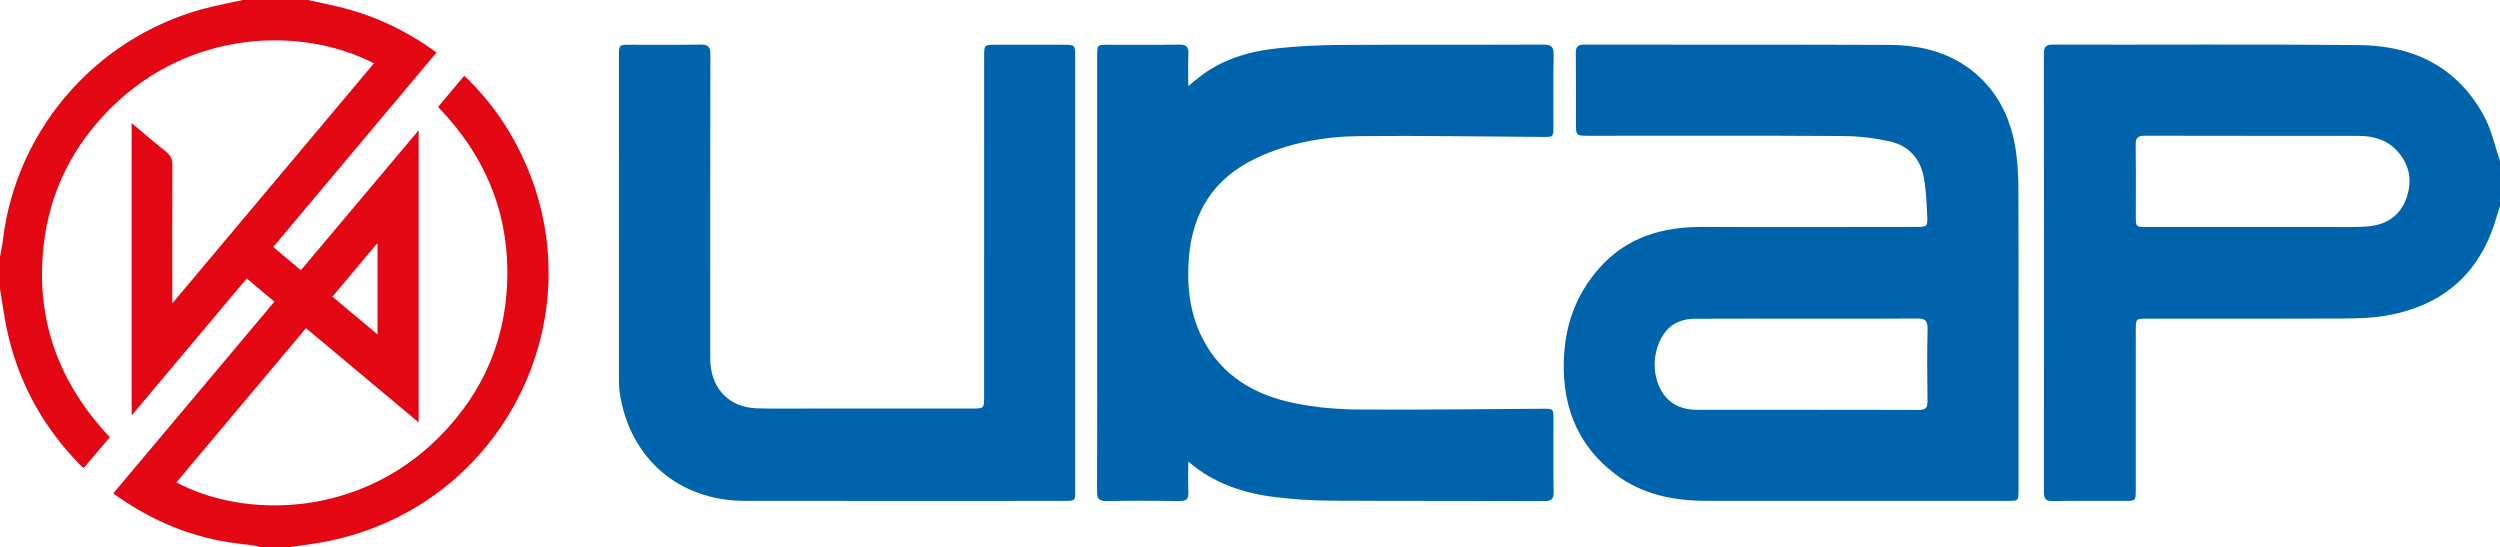 <?xml version="1.0" encoding="utf-8"?>
<!-- Generator: Adobe Illustrator 19.1.0, SVG Export Plug-In . SVG Version: 6.00 Build 0)  -->
<svg version="1.0" id="Слой_1" xmlns="http://www.w3.org/2000/svg" xmlns:xlink="http://www.w3.org/1999/xlink" x="0px" y="0px"
	 viewBox="0 0 178.213 39.009" style="enable-background:new 0 0 178.213 39.009;" xml:space="preserve">
<g>
	<path style="fill:#E30613;" d="M26.912,23.841v-6.519c-1.112,1.324-2.152,2.562-3.214,3.826
		C24.786,22.06,25.812,22.919,26.912,23.841 M21.95,0
		c0.693,0.152,1.386,0.297,2.078,0.459c2.559,0.598,4.893,1.683,7.09,3.283
		c-3.874,4.616-7.73,9.207-11.64,13.865c0.653,0.55,1.283,1.079,1.969,1.657
		c2.783-3.307,5.545-6.588,8.397-9.977V30.111c-2.698-2.257-5.345-4.471-8.03-6.719
		c-3.098,3.686-6.166,7.337-9.239,10.994C17.392,36.958,25.538,36.945,31.309,31.152
		c3.223-3.236,4.869-7.176,4.859-11.758c-0.009-4.581-1.741-8.469-4.942-11.771
		c0.624-0.745,1.228-1.462,1.866-2.223c1.288,1.222,2.345,2.547,3.219,4.016
		c7.137,11.999-0.069,27.205-13.897,29.333c-0.609,0.095-1.219,0.174-1.829,0.26h-2.047
		c-0.119-0.038-0.236-0.093-0.359-0.11c-0.824-0.117-1.657-0.188-2.474-0.348
		c-2.773-0.543-5.29-1.678-7.63-3.381c3.83-4.555,7.642-9.089,11.487-13.665
		c-0.667-0.56-1.3-1.091-1.969-1.654c-2.729,3.25-5.426,6.457-8.209,9.768V8.773
		c0.86,0.719,1.628,1.39,2.426,2.019c0.345,0.271,0.485,0.554,0.481,1
		c-0.021,3.033-0.01,6.064-0.01,9.097v0.738c4.869-5.797,9.616-11.449,14.375-17.113
		c-5.23-2.683-13.134-2.359-18.705,3.138c-2.755,2.717-4.412,6.009-4.842,9.852
		c-0.588,5.268,1.078,9.809,4.721,13.661c-0.64,0.755-1.243,1.469-1.862,2.202
		c-0.124-0.11-0.2-0.167-0.264-0.233c-2.707-2.767-4.48-6.037-5.25-9.833
		C0.271,22.401,0.15,21.491,0,20.586v-2.276c0.071-0.4,0.159-0.797,0.207-1.2
		C1.179,8.97,7.237,2.259,15.265,0.44C15.937,0.286,16.613,0.147,17.287,0H21.95z"/>
	<path style="fill:#0064AD;" d="M160.757,16.182c1.686,0,3.373,0.003,5.059-0.002
		c1.004-0.003,2.014,0.04,3.011-0.045c1.26-0.109,2.24-0.731,2.695-1.957
		c0.459-1.235,0.269-2.398-0.619-3.393c-0.729-0.821-1.707-1.098-2.767-1.098
		c-5.078-0.007-10.158,0.002-15.235-0.012c-0.49-0.002-0.667,0.14-0.659,0.645
		c0.024,1.705,0.007,3.411,0.01,5.116c0,0.74,0.007,0.745,0.774,0.745
		C155.603,16.182,158.179,16.18,160.757,16.182 M178.213,14.671
		c-0.145,0.467-0.278,0.936-0.435,1.398c-1.254,3.699-3.892,5.771-7.675,6.43
		c-1,0.174-2.036,0.202-3.057,0.207c-4.661,0.021-9.323,0.009-13.985,0.009
		c-0.809,0-0.812,0.003-0.812,0.823c0,3.792,0,7.581,0,11.371c0,0.797-0.002,0.797-0.819,0.797
		c-1.705,0.002-3.412-0.014-5.118,0.01c-0.478,0.007-0.612-0.16-0.612-0.622
		c0.01-10.423,0.01-20.846-0.002-31.269c0-0.5,0.152-0.645,0.65-0.645
		c7.276,0.016,14.554-0.036,21.831,0.033c3.883,0.038,7.047,1.573,8.932,5.133
		c0.512,0.969,0.741,2.09,1.102,3.142V14.671z"/>
	<path style="fill:#0064AD;" d="M128.691,22.716c-2.616,0-5.231-0.009-7.847,0.005
		c-1.314,0.005-2.178,0.631-2.633,1.857c-0.286,0.767-0.34,1.548-0.145,2.347
		c0.357,1.454,1.357,2.281,2.854,2.285c5.288,0.009,10.577-0.002,15.865,0.012
		c0.471,0.002,0.622-0.148,0.616-0.619c-0.021-1.724-0.033-3.45,0.005-5.174
		c0.014-0.598-0.202-0.728-0.753-0.724C133.998,22.728,131.345,22.714,128.691,22.716
		 M143.892,23.574c0,3.79,0,7.582,0,11.371c0,0.757-0.003,0.76-0.747,0.76
		c-7.164,0-14.328,0.003-21.493-0.002c-2.343-0.003-4.58-0.445-6.488-1.89
		c-2.909-2.202-3.926-5.242-3.649-8.77c0.174-2.229,0.988-4.233,2.485-5.925
		c1.969-2.228,4.524-2.957,7.406-2.942c5.04,0.028,10.082,0.003,15.123,0.002
		c0.862,0,0.89-0.003,0.85-0.876c-0.04-0.867-0.084-1.743-0.229-2.597
		c-0.236-1.383-1.081-2.323-2.44-2.626c-1.081-0.24-2.207-0.376-3.316-0.383
		c-6.045-0.036-12.092-0.017-18.137-0.017c-0.916,0-0.916-0.002-0.916-0.936
		c0-1.648,0.012-3.297-0.009-4.947c-0.005-0.467,0.148-0.619,0.619-0.617
		c7.24,0.012,14.48-0.007,21.72,0.022c2.433,0.009,4.697,0.616,6.514,2.364
		c1.564,1.5,2.298,3.404,2.562,5.506c0.103,0.824,0.133,1.662,0.136,2.493
		C143.901,16.903,143.892,20.238,143.892,23.574"/>
	<path style="fill:#0064AD;" d="M84.705,32.9c0,0.733-0.022,1.466,0.009,2.197
		c0.019,0.471-0.147,0.624-0.617,0.619c-1.743-0.024-3.488-0.031-5.231,0.002
		c-0.552,0.01-0.664-0.203-0.662-0.697c0.014-3.847,0.009-7.694,0.009-11.54
		c0-6.5-0.002-13.001,0-19.499c0-0.79,0.002-0.791,0.776-0.791
		c1.686-0.002,3.373,0.019,5.059-0.012c0.538-0.01,0.691,0.176,0.667,0.685
		c-0.034,0.71-0.009,1.424-0.009,2.274c0.31-0.257,0.505-0.422,0.705-0.581
		c1.674-1.341,3.65-1.907,5.73-2.123c1.467-0.152,2.948-0.222,4.423-0.231
		c4.812-0.028,9.626-0.003,14.441-0.024c0.56-0.003,0.76,0.131,0.748,0.722
		c-0.038,1.705-0.012,3.411-0.014,5.116c-0.002,0.743-0.005,0.748-0.772,0.743
		c-4.338-0.024-8.678-0.1-13.018-0.057c-2.55,0.024-5.05,0.466-7.392,1.567
		c-3.012,1.417-4.552,3.843-4.807,7.107c-0.157,1.992,0.048,3.945,0.976,5.756
		c1.374,2.68,3.731,4.031,6.552,4.609c1.473,0.3,3.004,0.438,4.509,0.45
		c4.395,0.034,8.792-0.031,13.187-0.055c0.76-0.003,0.764,0,0.766,0.75
		c0.002,1.724-0.014,3.45,0.009,5.173c0.007,0.483-0.122,0.66-0.638,0.659
		c-5.116-0.021-10.232,0.002-15.349-0.029c-1.304-0.009-2.614-0.1-3.909-0.26
		C88.616,35.148,86.526,34.466,84.705,32.9"/>
	<path style="fill:#0064AD;" d="M76.646,19.446c0,5.174,0,10.347,0,15.52
		c0,0.738-0.003,0.74-0.759,0.74c-7.599,0-15.198,0.007-22.796-0.002
		c-4.699-0.007-8.201-3.031-8.909-7.676c-0.062-0.409-0.06-0.831-0.06-1.247
		c-0.003-7.601-0.002-15.199-0.002-22.798c0-0.791,0.002-0.793,0.819-0.793
		c1.667-0.002,3.335,0.021,5.002-0.012c0.559-0.012,0.698,0.178,0.698,0.714
		c-0.016,7.069-0.01,14.137-0.01,21.207c0,0.264-0.007,0.531,0.012,0.795
		c0.134,1.898,1.405,3.154,3.314,3.212c1.364,0.041,2.729,0.016,4.093,0.017
		c3.733,0,7.466,0,11.201,0c0.904,0,0.904-0.002,0.904-0.883
		c0.002-8.073,0-16.146,0.002-24.219c0-0.831,0-0.831,0.841-0.831
		c1.591-0.002,3.183,0,4.774,0c0.874,0,0.876,0,0.876,0.85
		C76.646,9.175,76.646,14.311,76.646,19.446"/>
</g>
</svg>

